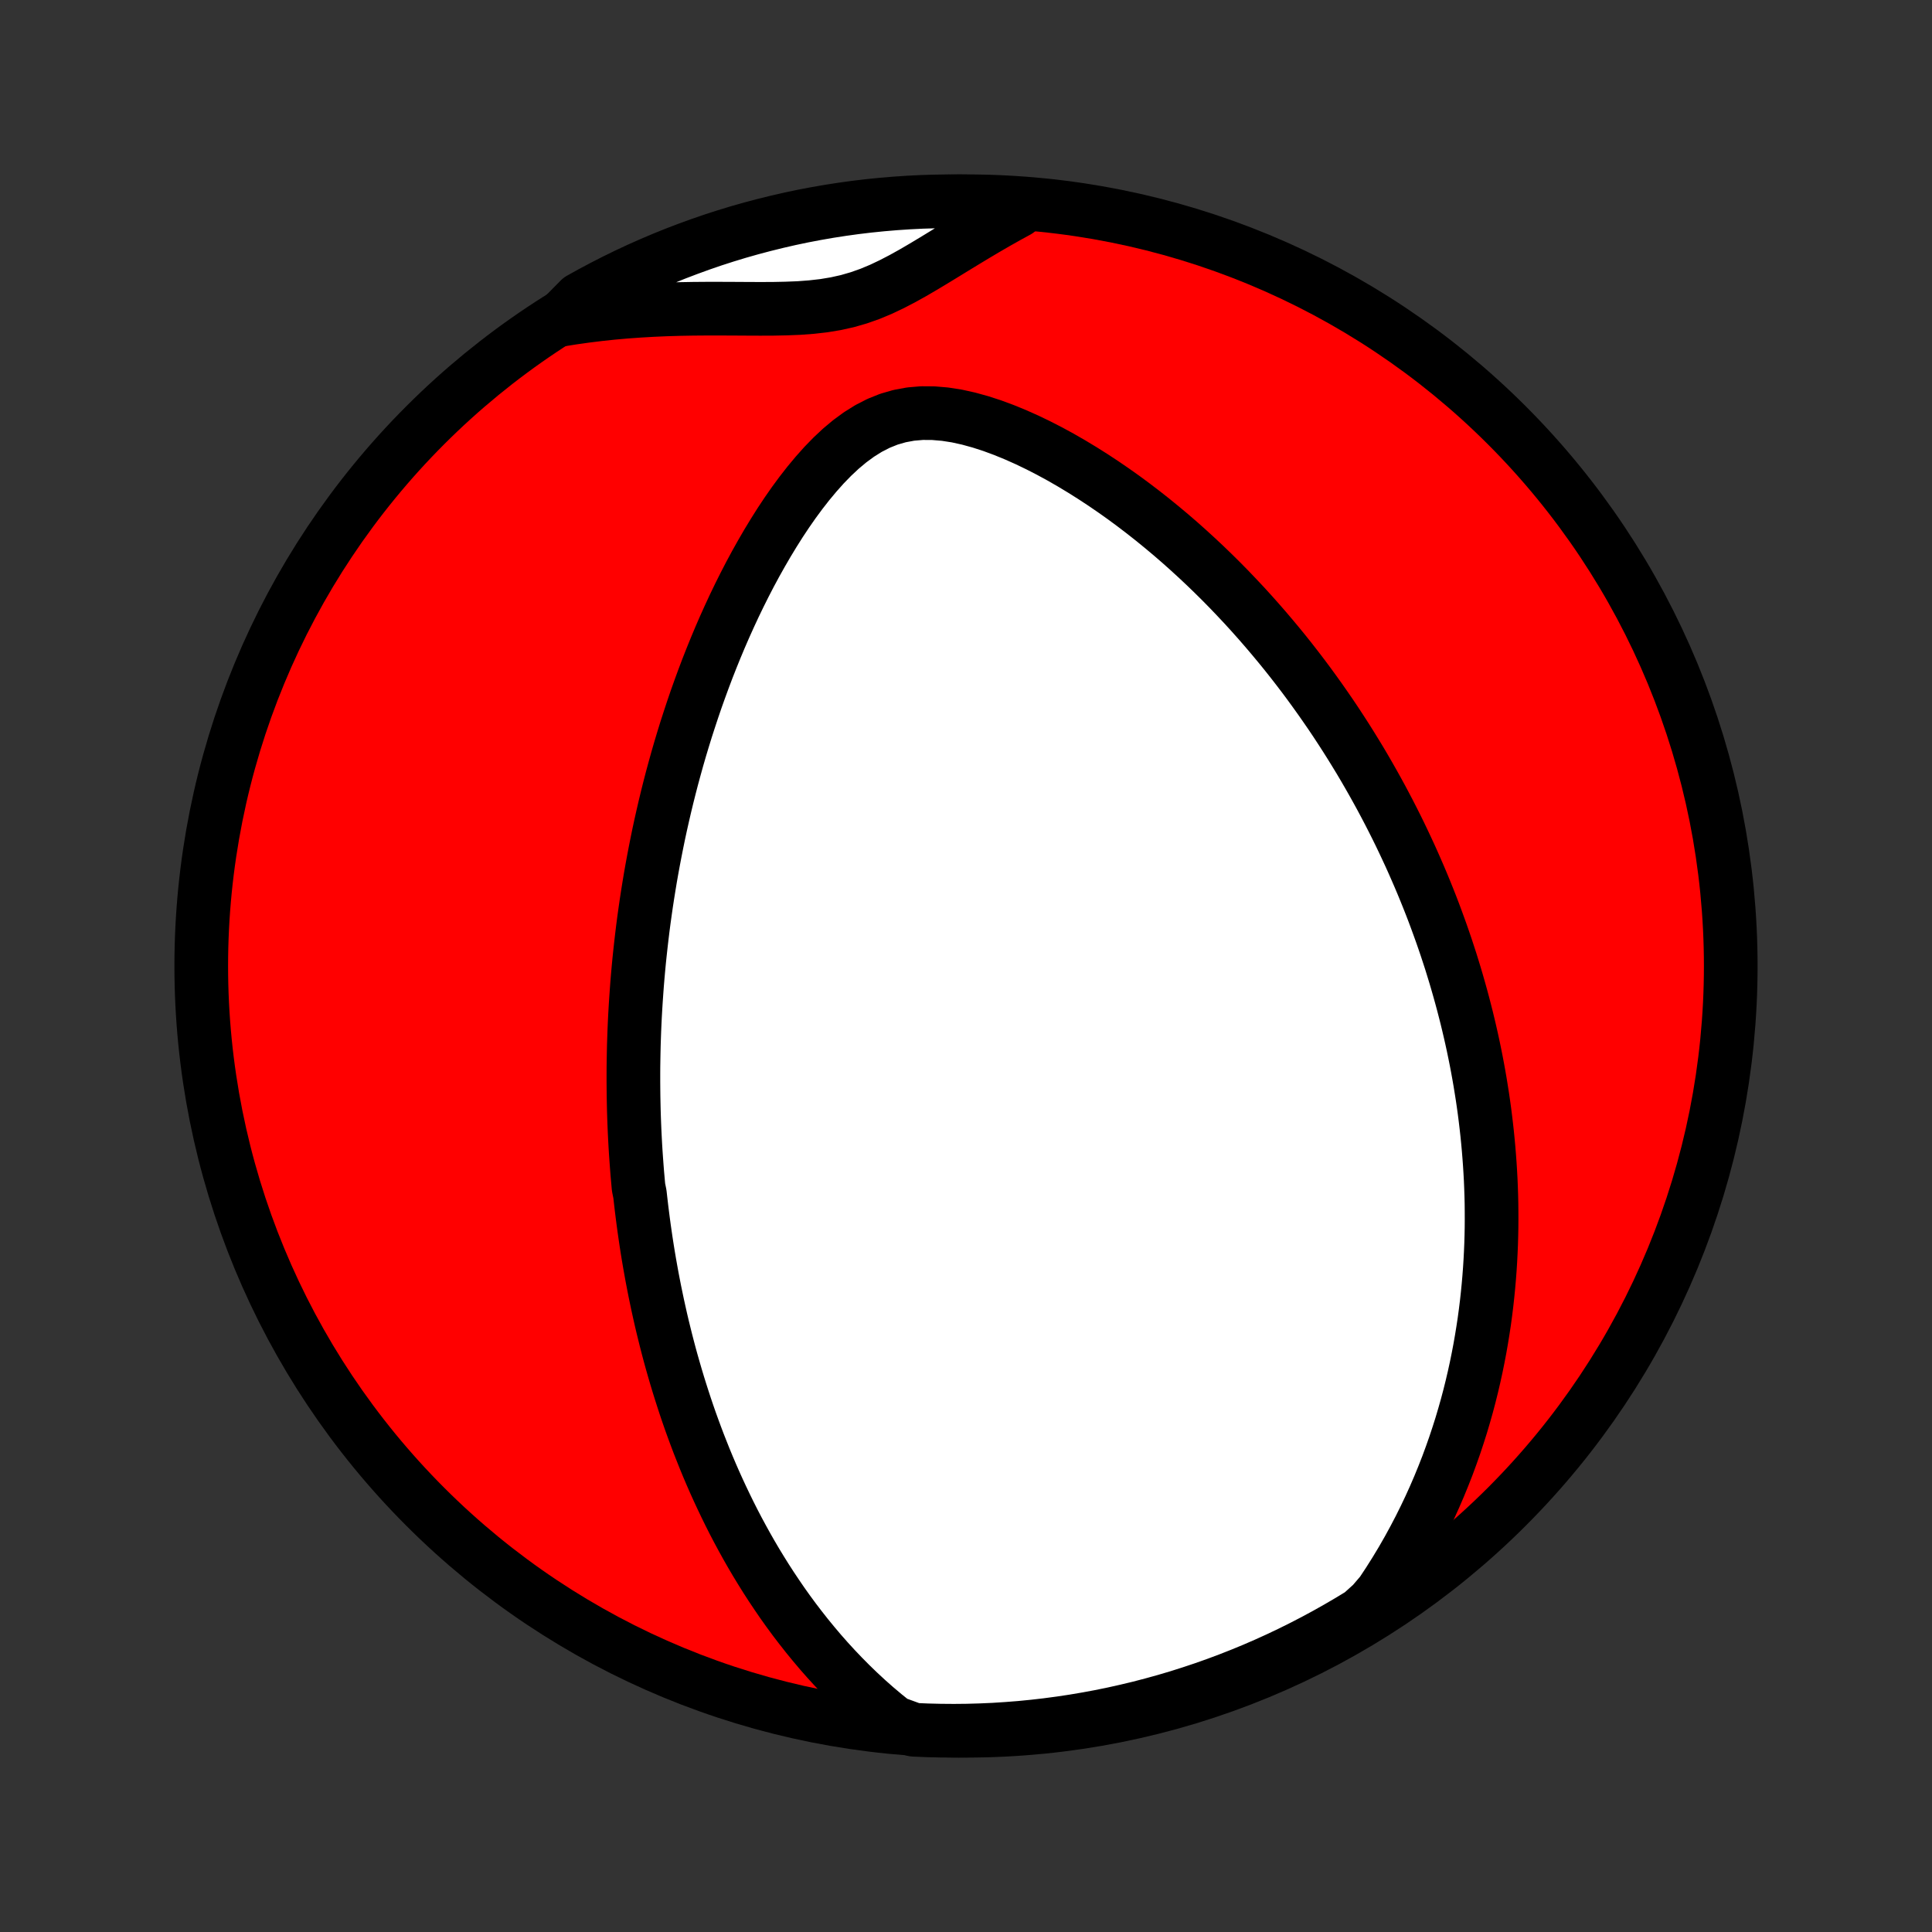 <?xml version="1.0" encoding="utf-8" standalone="no"?>
<!DOCTYPE svg PUBLIC "-//W3C//DTD SVG 1.1//EN"
  "http://www.w3.org/Graphics/SVG/1.1/DTD/svg11.dtd">
<!-- Created with matplotlib (http://matplotlib.org/) -->
<svg height="72pt" version="1.1" viewBox="0 0 72 72" width="72pt" xmlns="http://www.w3.org/2000/svg" xmlns:xlink="http://www.w3.org/1999/xlink">
 <rect x="0" y="0" width="72" height="72" fill="#333333" stroke="none"/>
 <defs>
  <style type="text/css">
*{stroke-linecap:butt;stroke-linejoin:round;}
  </style>
 </defs>
 <g id="figure_1">
  <g id="patch_1">
   <path d="
M0 72
L72 72
L72 0
L0 0
z
" style="fill:none;"/>
  </g>
  <g id="axes_1">
   <g id="PatchCollection_1">
    <defs>
     <path d="
M36 -7.5
C43.558 -7.5 50.808 -10.503 56.153 -15.848
C61.497 -21.192 64.5 -28.442 64.5 -36
C64.5 -43.558 61.497 -50.808 56.153 -56.153
C50.808 -61.497 43.558 -64.5 36 -64.5
C28.442 -64.5 21.192 -61.497 15.848 -56.153
C10.503 -50.808 7.5 -43.558 7.5 -36
C7.5 -28.442 10.503 -21.192 15.848 -15.848
C21.192 -10.503 28.442 -7.5 36 -7.5
z
" id="C0_0_a811fe30f3"/>
     <path d="
M33.315 -7.808
L32.971 -8.084
L32.637 -8.365
L32.314 -8.651
L32.001 -8.941
L31.698 -9.234
L31.405 -9.53
L31.121 -9.828
L30.846 -10.128
L30.58 -10.43
L30.323 -10.734
L30.074 -11.038
L29.833 -11.344
L29.6 -11.649
L29.375 -11.955
L29.157 -12.261
L28.947 -12.568
L28.743 -12.873
L28.546 -13.178
L28.356 -13.483
L28.171 -13.787
L27.993 -14.09
L27.821 -14.392
L27.655 -14.693
L27.494 -14.992
L27.338 -15.291
L27.188 -15.588
L27.043 -15.884
L26.902 -16.179
L26.766 -16.472
L26.634 -16.764
L26.507 -17.054
L26.384 -17.343
L26.265 -17.631
L26.151 -17.917
L26.039 -18.201
L25.932 -18.484
L25.828 -18.766
L25.727 -19.046
L25.63 -19.325
L25.536 -19.603
L25.446 -19.879
L25.358 -20.154
L25.273 -20.427
L25.191 -20.7
L25.112 -20.971
L25.035 -21.241
L24.961 -21.509
L24.89 -21.777
L24.821 -22.044
L24.755 -22.31
L24.69 -22.575
L24.628 -22.839
L24.569 -23.102
L24.511 -23.364
L24.456 -23.626
L24.402 -23.887
L24.351 -24.147
L24.301 -24.407
L24.254 -24.666
L24.208 -24.925
L24.164 -25.183
L24.122 -25.441
L24.082 -25.699
L24.044 -25.956
L24.007 -26.214
L23.972 -26.471
L23.939 -26.728
L23.907 -26.985
L23.877 -27.242
L23.848 -27.5
L23.796 -27.757
L23.773 -28.015
L23.75 -28.273
L23.73 -28.532
L23.711 -28.791
L23.693 -29.05
L23.677 -29.31
L23.663 -29.57
L23.65 -29.832
L23.639 -30.094
L23.629 -30.357
L23.621 -30.62
L23.615 -30.885
L23.61 -31.151
L23.607 -31.418
L23.605 -31.685
L23.605 -31.954
L23.606 -32.225
L23.61 -32.497
L23.615 -32.77
L23.621 -33.044
L23.63 -33.321
L23.64 -33.599
L23.652 -33.878
L23.666 -34.159
L23.682 -34.442
L23.7 -34.727
L23.72 -35.014
L23.741 -35.303
L23.765 -35.594
L23.791 -35.887
L23.819 -36.183
L23.85 -36.481
L23.883 -36.781
L23.918 -37.083
L23.955 -37.388
L23.995 -37.696
L24.038 -38.006
L24.083 -38.319
L24.131 -38.634
L24.182 -38.952
L24.235 -39.273
L24.292 -39.597
L24.352 -39.924
L24.415 -40.254
L24.481 -40.587
L24.55 -40.923
L24.623 -41.261
L24.7 -41.603
L24.78 -41.948
L24.864 -42.296
L24.952 -42.647
L25.044 -43.001
L25.141 -43.359
L25.241 -43.719
L25.346 -44.082
L25.456 -44.448
L25.57 -44.817
L25.69 -45.188
L25.814 -45.563
L25.943 -45.94
L26.078 -46.319
L26.218 -46.701
L26.363 -47.085
L26.515 -47.471
L26.672 -47.858
L26.835 -48.247
L27.005 -48.638
L27.181 -49.029
L27.363 -49.421
L27.552 -49.813
L27.748 -50.205
L27.951 -50.597
L28.161 -50.987
L28.379 -51.376
L28.604 -51.763
L28.837 -52.147
L29.077 -52.527
L29.326 -52.902
L29.584 -53.272
L29.851 -53.634
L30.127 -53.988
L30.413 -54.331
L30.709 -54.663
L31.016 -54.979
L31.335 -55.278
L31.666 -55.555
L32.011 -55.808
L32.369 -56.032
L32.742 -56.223
L33.128 -56.378
L33.527 -56.493
L33.938 -56.569
L34.359 -56.605
L34.787 -56.602
L35.221 -56.565
L35.658 -56.497
L36.097 -56.4
L36.536 -56.279
L36.974 -56.137
L37.41 -55.976
L37.842 -55.799
L38.271 -55.608
L38.695 -55.404
L39.114 -55.189
L39.527 -54.964
L39.934 -54.73
L40.335 -54.488
L40.73 -54.239
L41.118 -53.984
L41.499 -53.723
L41.873 -53.458
L42.24 -53.187
L42.599 -52.913
L42.952 -52.635
L43.297 -52.354
L43.636 -52.07
L43.967 -51.784
L44.29 -51.496
L44.607 -51.206
L44.917 -50.915
L45.22 -50.622
L45.516 -50.329
L45.805 -50.035
L46.087 -49.74
L46.363 -49.446
L46.632 -49.151
L46.895 -48.856
L47.152 -48.561
L47.402 -48.267
L47.647 -47.973
L47.886 -47.68
L48.119 -47.387
L48.346 -47.095
L48.568 -46.804
L48.784 -46.514
L48.995 -46.224
L49.201 -45.936
L49.402 -45.648
L49.599 -45.362
L49.79 -45.077
L49.977 -44.792
L50.159 -44.509
L50.337 -44.227
L50.51 -43.946
L50.68 -43.667
L50.845 -43.388
L51.006 -43.11
L51.163 -42.834
L51.317 -42.558
L51.467 -42.284
L51.613 -42.01
L51.756 -41.738
L51.895 -41.466
L52.031 -41.196
L52.164 -40.926
L52.293 -40.657
L52.419 -40.389
L52.543 -40.122
L52.663 -39.855
L52.78 -39.589
L52.895 -39.324
L53.007 -39.059
L53.116 -38.795
L53.222 -38.532
L53.326 -38.269
L53.427 -38.006
L53.525 -37.744
L53.621 -37.481
L53.715 -37.22
L53.806 -36.958
L53.895 -36.697
L53.981 -36.435
L54.066 -36.174
L54.147 -35.912
L54.227 -35.651
L54.304 -35.389
L54.379 -35.127
L54.452 -34.865
L54.523 -34.602
L54.591 -34.34
L54.658 -34.076
L54.722 -33.812
L54.784 -33.548
L54.844 -33.283
L54.902 -33.017
L54.957 -32.751
L55.011 -32.483
L55.062 -32.215
L55.111 -31.946
L55.158 -31.676
L55.202 -31.404
L55.245 -31.132
L55.285 -30.858
L55.323 -30.583
L55.358 -30.307
L55.391 -30.029
L55.422 -29.75
L55.45 -29.469
L55.476 -29.186
L55.499 -28.902
L55.52 -28.616
L55.538 -28.328
L55.554 -28.038
L55.566 -27.746
L55.576 -27.453
L55.583 -27.157
L55.586 -26.858
L55.587 -26.558
L55.585 -26.255
L55.579 -25.95
L55.57 -25.642
L55.557 -25.332
L55.541 -25.019
L55.521 -24.703
L55.497 -24.385
L55.469 -24.064
L55.437 -23.74
L55.401 -23.413
L55.36 -23.083
L55.315 -22.75
L55.264 -22.415
L55.209 -22.076
L55.149 -21.733
L55.083 -21.388
L55.012 -21.04
L54.935 -20.688
L54.852 -20.333
L54.763 -19.975
L54.667 -19.613
L54.564 -19.249
L54.455 -18.881
L54.337 -18.51
L54.213 -18.136
L54.08 -17.759
L53.94 -17.379
L53.79 -16.996
L53.632 -16.61
L53.465 -16.222
L53.288 -15.831
L53.101 -15.438
L52.904 -15.042
L52.696 -14.645
L52.478 -14.246
L52.248 -13.845
L52.006 -13.444
L51.752 -13.041
L51.486 -12.639
L51.141 -12.236
L50.717 -11.854
L50.289 -11.594
L49.856 -11.341
L49.419 -11.095
L48.978 -10.857
L48.534 -10.627
L48.085 -10.404
L47.633 -10.189
L47.177 -9.982
L46.718 -9.783
L46.255 -9.592
L45.79 -9.409
L45.321 -9.234
L44.849 -9.067
L44.375 -8.909
L43.899 -8.758
L43.419 -8.616
L42.938 -8.483
L42.455 -8.357
L41.969 -8.241
L41.482 -8.132
L40.993 -8.032
L40.502 -7.941
L40.011 -7.858
L39.518 -7.784
L39.023 -7.718
L38.529 -7.661
L38.033 -7.612
L37.536 -7.573
L37.039 -7.541
L36.542 -7.519
L36.045 -7.505
L35.547 -7.5
L35.05 -7.504
L34.553 -7.516
L34.056 -7.537
z
" id="C0_1_ce5638a201"/>
     <path d="
M20.85 -60.077
L21.337 -60.155
L21.827 -60.224
L22.321 -60.285
L22.817 -60.338
L23.317 -60.382
L23.818 -60.418
L24.32 -60.447
L24.824 -60.469
L25.329 -60.484
L25.834 -60.493
L26.338 -60.497
L26.84 -60.497
L27.341 -60.495
L27.839 -60.492
L28.333 -60.49
L28.822 -60.492
L29.304 -60.502
L29.779 -60.521
L30.246 -60.556
L30.703 -60.608
L31.149 -60.682
L31.584 -60.779
L32.009 -60.902
L32.425 -61.049
L32.832 -61.219
L33.232 -61.409
L33.627 -61.614
L34.019 -61.832
L34.408 -62.059
L34.796 -62.292
L35.184 -62.529
L35.572 -62.767
L35.961 -63.004
L36.35 -63.239
L36.741 -63.471
L37.134 -63.699
L37.528 -63.921
L37.923 -64.137
L37.829 -64.347
L37.333 -64.441
L36.835 -64.469
L36.338 -64.488
L35.841 -64.498
L35.343 -64.5
L34.846 -64.492
L34.349 -64.477
L33.853 -64.452
L33.357 -64.419
L32.862 -64.377
L32.369 -64.327
L31.876 -64.268
L31.384 -64.2
L30.894 -64.124
L30.406 -64.039
L29.919 -63.946
L29.434 -63.844
L28.951 -63.733
L28.47 -63.614
L27.991 -63.487
L27.515 -63.352
L27.042 -63.208
L26.571 -63.056
L26.103 -62.895
L25.638 -62.726
L25.176 -62.55
L24.718 -62.365
L24.263 -62.172
L23.811 -61.971
L23.363 -61.762
L22.919 -61.545
L22.48 -61.321
L22.044 -61.089
L21.612 -60.849
z
" id="C0_2_117f395f69"/>
    </defs>
    <g clip-path="url(#p1bffca34e9)">
     <use style="fill:#ff0000;stroke:#000000;stroke-width:2.0;" x="0.0" xlink:href="#C0_0_a811fe30f3" y="72.0"/>
    </g>
    <g clip-path="url(#p1bffca34e9)">
     <use style="fill:#ffffff;stroke:#000000;stroke-width:2.0;" x="0.0" xlink:href="#C0_1_ce5638a201" y="72.0"/>
    </g>
    <g clip-path="url(#p1bffca34e9)">
     <use style="fill:#ffffff;stroke:#000000;stroke-width:2.0;" x="0.0" xlink:href="#C0_2_117f395f69" y="72.0"/>
    </g>
   </g>
  </g>
 </g>
 <defs>
  <clipPath id="p1bffca34e9">
   <rect height="72.0" width="72.0" x="0.0" y="0.0"/>
  </clipPath>
 </defs>
</svg>
